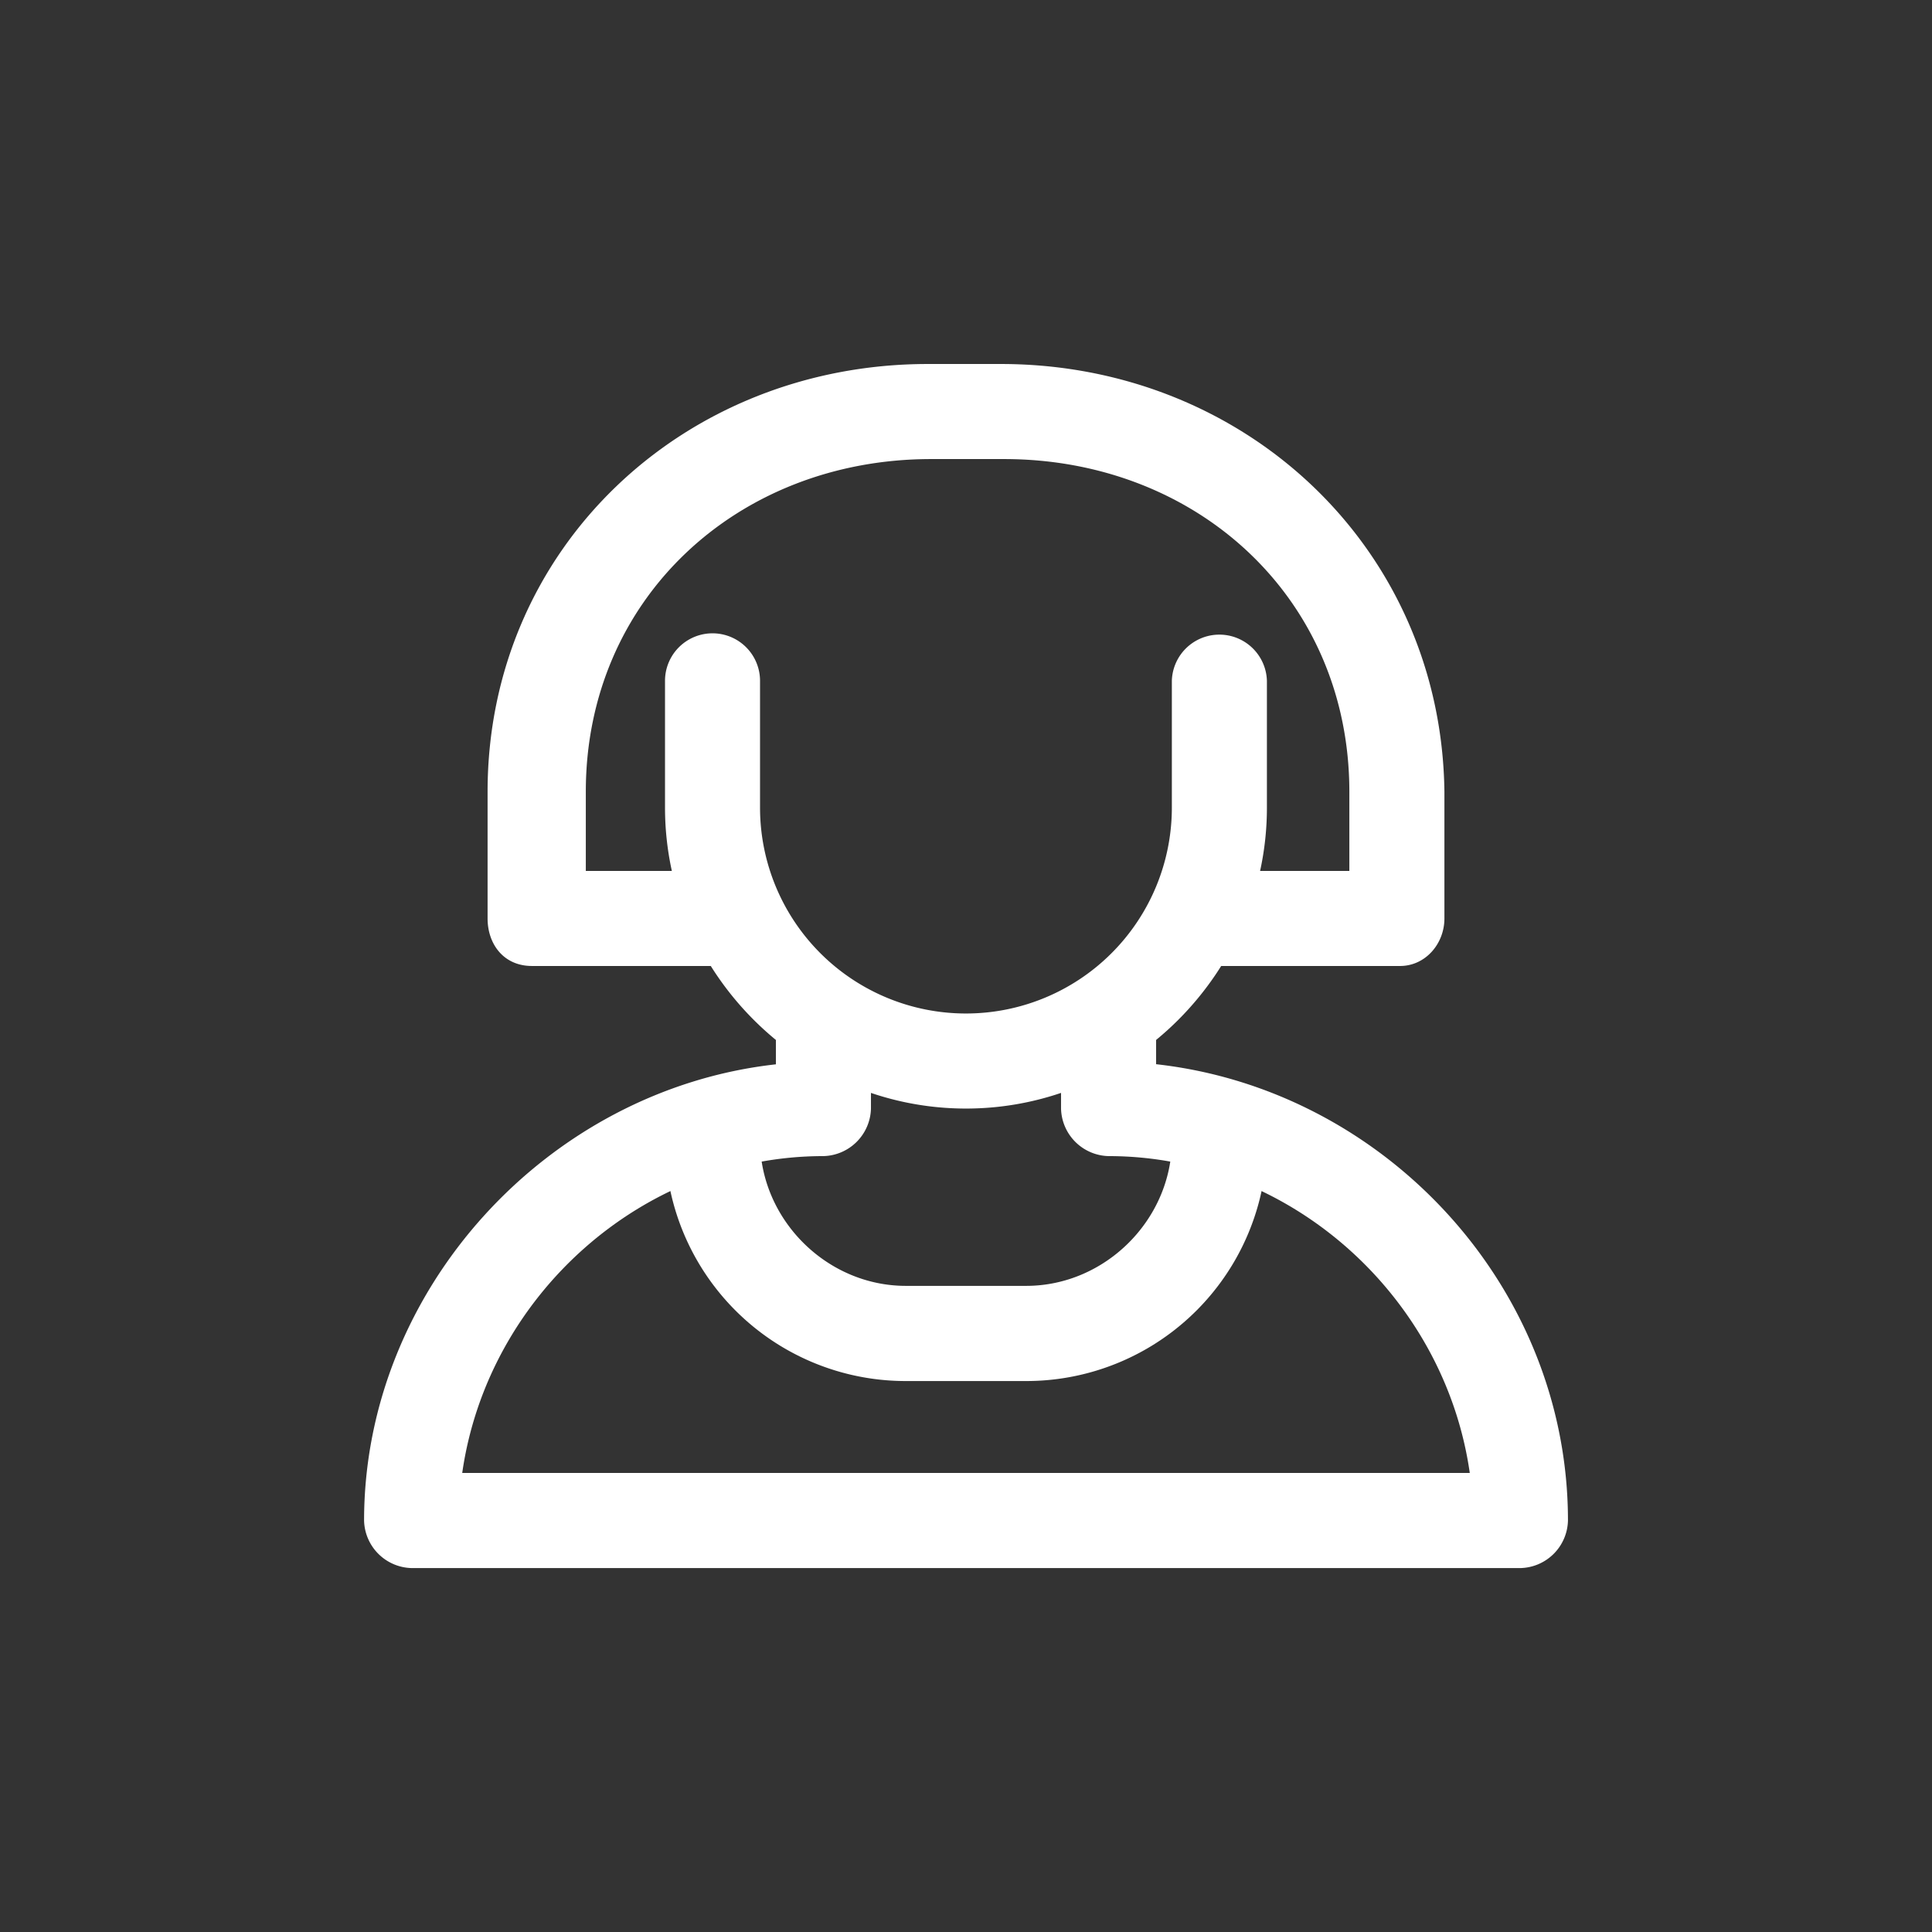 <svg id="Capa_1" data-name="Capa 1" xmlns="http://www.w3.org/2000/svg" viewBox="0 0 506.67 506.67"><rect x="0" y="0" width="506.67" height="506.67" fill="#333333" stroke="none"/><defs><style>.cls-1{fill:#fff;}</style></defs><title>enfermeria copia</title><path class="cls-1" d="M253.33,290.72c-43.2,0-78.93-35.72-78.93-78.93V178.55a12.46,12.46,0,1,1,24.92,0v33.24a54,54,0,1,0,108,0V178.55a12.47,12.47,0,0,1,24.93,0v33.24C332.27,255,296.54,290.72,253.33,290.72Z"/><path class="cls-1" d="M269.12,362.18H237.55A63.12,63.12,0,0,1,174.4,299a12.46,12.46,0,1,1,24.92,0c0,20.78,17.45,38.22,38.23,38.22h31.57c20.77,0,38.22-17.44,38.22-38.22a12.47,12.47,0,0,1,24.93,0A63.12,63.12,0,0,1,269.12,362.18Z"/><path class="cls-1" d="M262.47,95.46H243.36c-64,0-115.49,48.2-115.49,112.17v33.24c0,6.65,4.15,12.46,11.63,12.46H201a70.34,70.34,0,0,1-12.47-24.92H153.63V207.63c0-50.68,39.88-87.24,90.56-87.24H263.3c50.69,0,90.57,36.56,90.57,87.24v20.78H318.14a70.16,70.16,0,0,1-12.46,24.92h61.49c6.64,0,11.63-5.81,11.63-12.46V207.63C378,143.66,326.45,95.46,262.47,95.46Z"/><path class="cls-1" d="M303.19,279.09V247.52c-6.65,7.48-15,14.12-24.93,17.45v25.75a12.78,12.78,0,0,0,12.46,12.47c47.36,0,88.08,36.56,94.73,83.09H121.22c6.65-46.53,47.36-83.09,94.72-83.09a12.79,12.79,0,0,0,12.47-12.47V265a67.52,67.52,0,0,1-24.93-17.45v31.57c-59.83,6.65-108,59-108,119.65a12.78,12.78,0,0,0,12.47,12.46H398.74a12.77,12.77,0,0,0,12.46-12.46C411.2,337.25,363,285.74,303.19,279.09Z"/></svg>